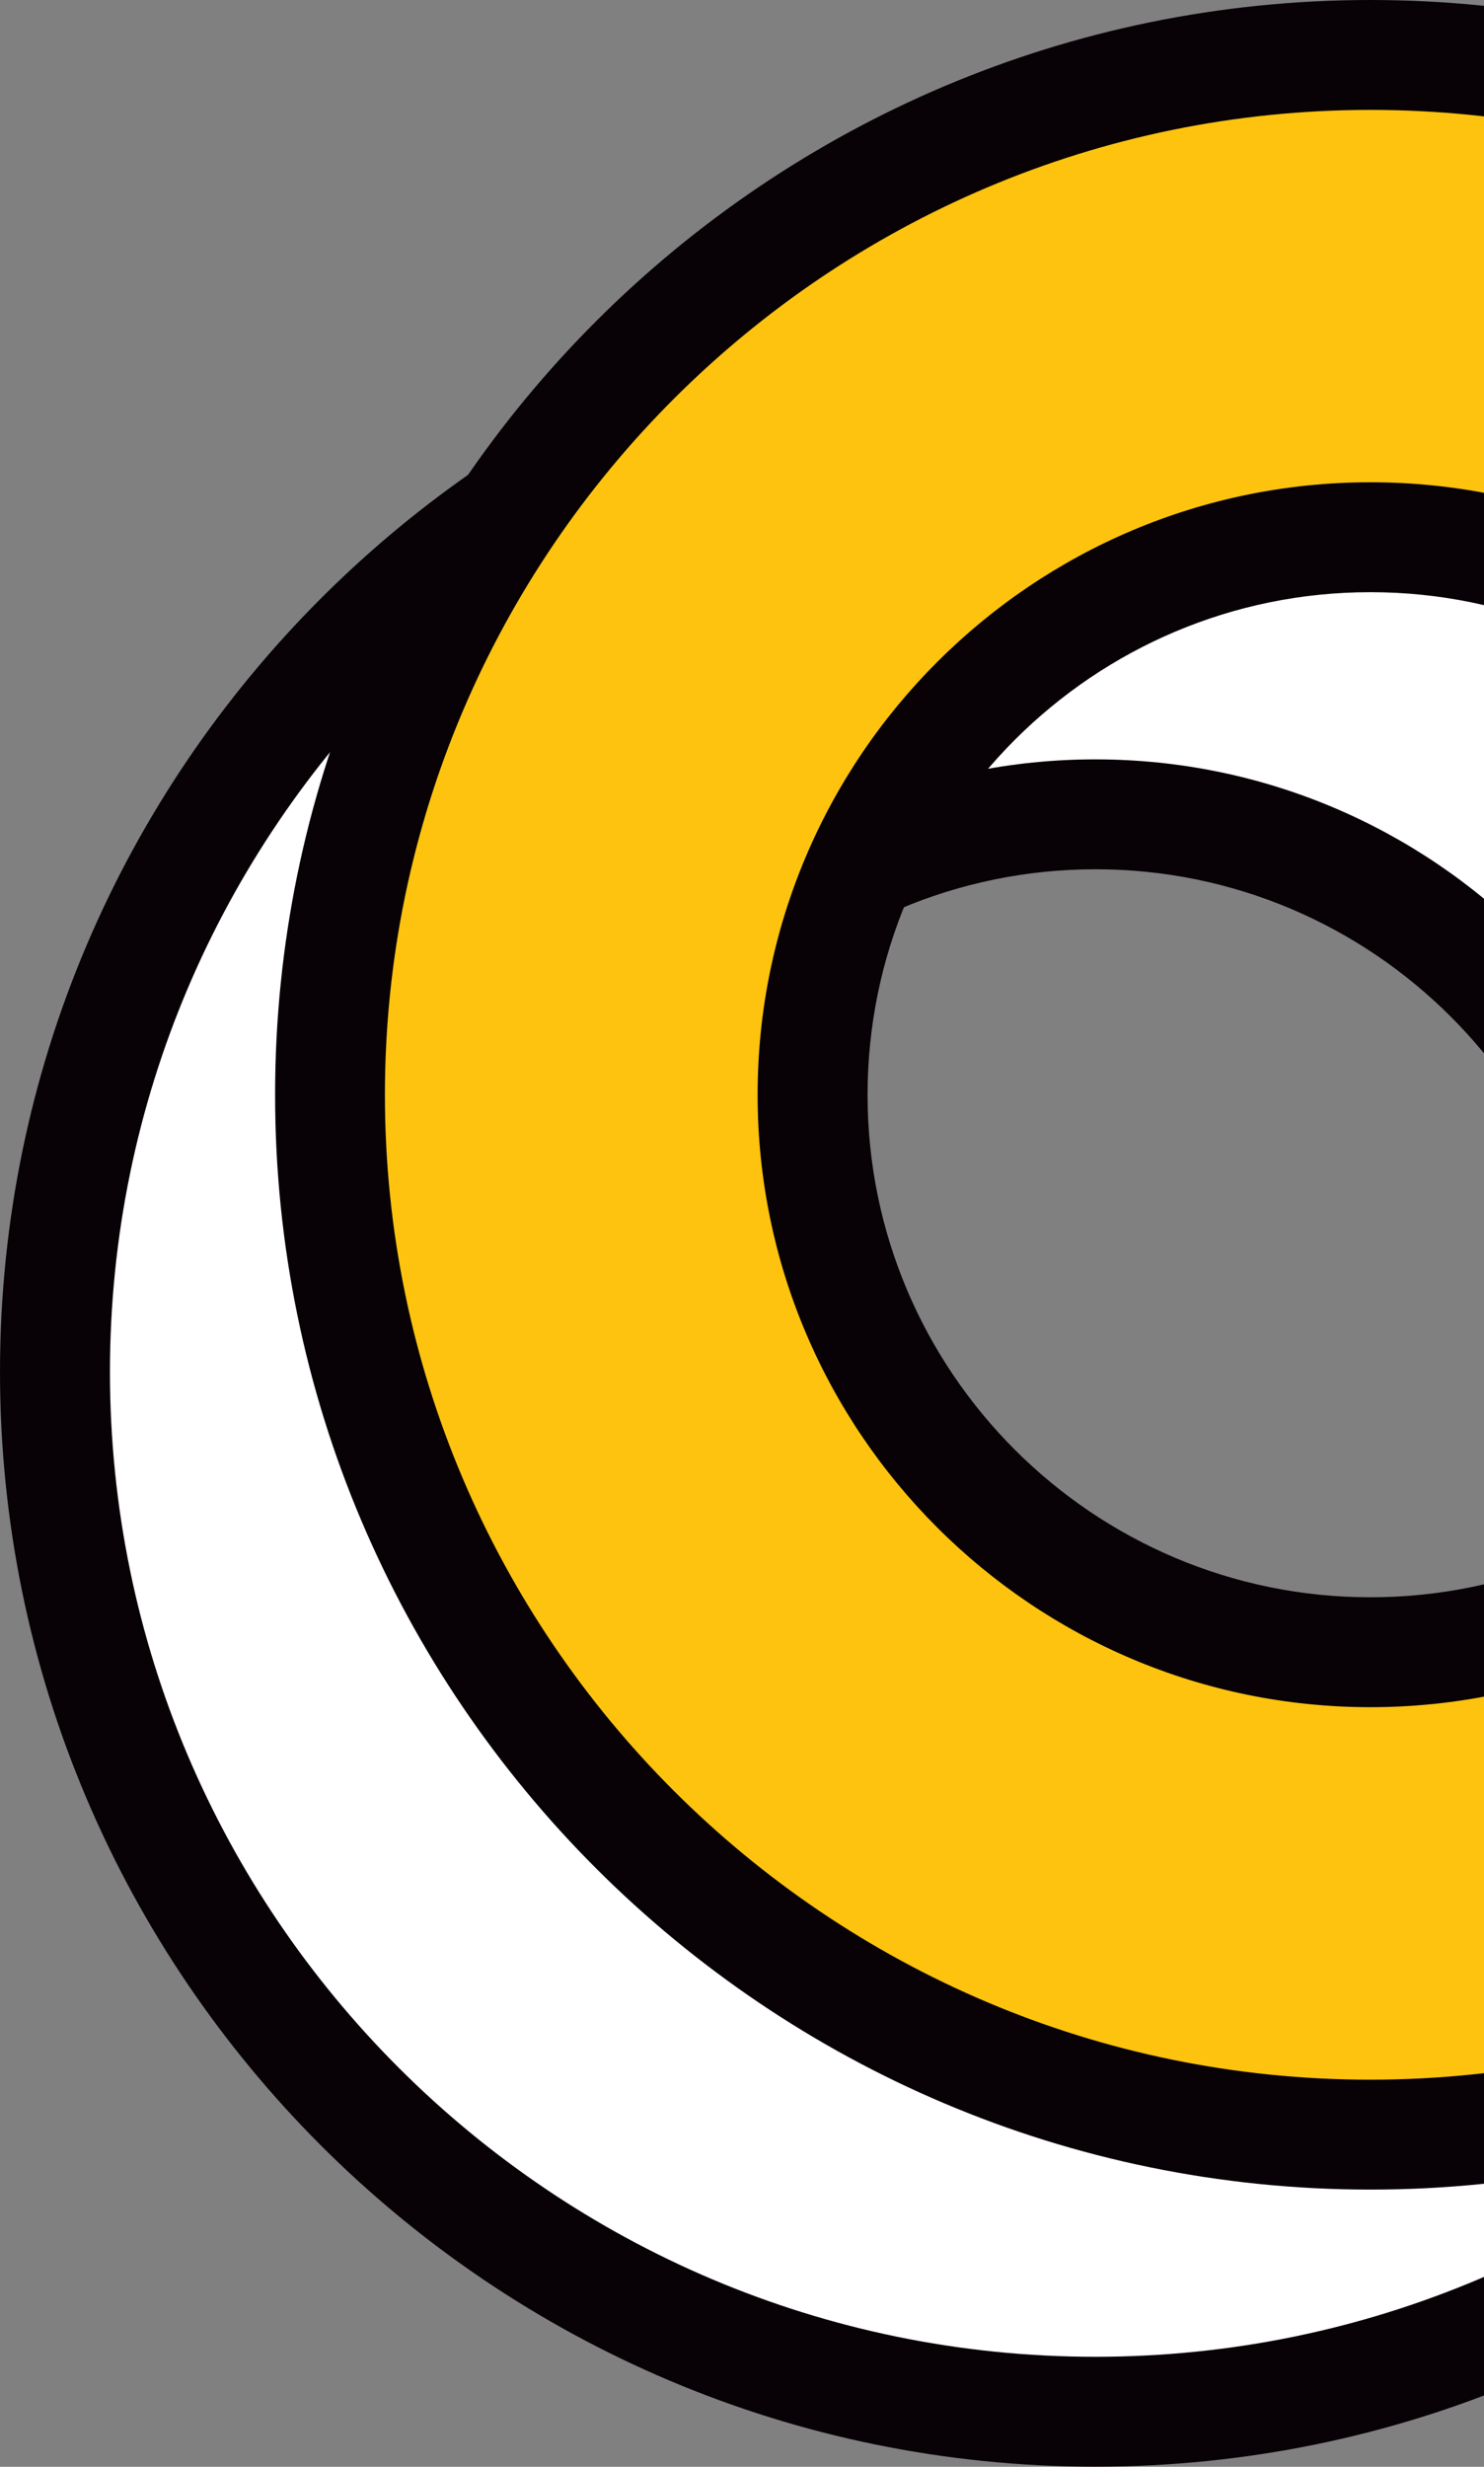 <svg width="257" height="427" viewBox="0 0 257 427" fill="none" xmlns="http://www.w3.org/2000/svg">
<rect x="0" y="0" width="257" height="427" fill="#808080" stroke="none"/>
<g clip-path="url(#clip0_44_40005)">
<path d="M369.849 237.493C369.849 138.093 289.187 57.487 189.691 57.487C90.194 57.487 9.51 138.07 9.51 237.493C9.51 336.916 90.171 417.499 189.691 417.499C289.21 417.499 369.849 336.916 369.849 237.493ZM93.095 237.493C93.095 184.193 136.339 140.991 189.691 140.991C243.043 140.991 286.286 184.193 286.286 237.493C286.286 290.793 243.043 333.995 189.691 333.995C136.339 333.995 93.095 290.793 93.095 237.493Z" fill="white"/>
<path d="M0 237.47C0 132.986 85.105 47.963 189.691 47.963C294.276 47.963 379.382 132.986 379.382 237.47C379.382 341.954 294.299 426.977 189.691 426.977C85.082 426.977 0 341.977 0 237.47ZM360.339 237.47C360.339 143.453 283.776 66.988 189.691 66.988C95.605 66.988 19.043 143.476 19.043 237.47C19.043 331.464 95.605 407.953 189.691 407.953C283.776 407.953 360.339 331.464 360.339 237.47ZM83.562 237.47C83.562 179.017 131.181 131.445 189.691 131.445C248.201 131.445 295.796 178.994 295.796 237.47C295.796 295.946 248.201 343.472 189.691 343.472C131.181 343.472 83.562 295.923 83.562 237.47ZM276.776 237.47C276.776 189.507 237.724 150.469 189.714 150.469C141.704 150.469 102.628 189.507 102.628 237.47C102.628 285.433 141.704 324.448 189.714 324.448C237.724 324.448 276.776 285.41 276.776 237.47Z" fill="#080206"/>
<path d="M417.489 189.507C417.489 90.107 336.828 9.501 237.331 9.501C137.835 9.501 57.15 90.107 57.15 189.507C57.15 288.907 137.812 369.513 237.331 369.513C336.851 369.513 417.489 288.93 417.489 189.507ZM140.713 189.507C140.713 136.207 183.956 93.005 237.308 93.005C290.66 93.005 333.904 136.207 333.904 189.507C333.904 242.807 290.66 286.009 237.308 286.009C183.956 286.009 140.713 242.807 140.713 189.507Z" fill="#FDC30F"/>
<path d="M47.641 189.507C47.641 85.023 132.723 0 237.331 0C341.94 0 427.022 85.023 427.022 189.507C427.022 293.991 341.917 379.014 237.331 379.014C132.746 379.014 47.641 294.014 47.641 189.507ZM407.979 189.507C407.979 95.49 331.417 19.024 237.331 19.024C143.246 19.024 66.66 95.513 66.66 189.507C66.66 283.501 143.223 359.989 237.308 359.989C331.394 359.989 407.956 283.501 407.956 189.507M131.203 189.507C131.203 131.054 178.799 83.481 237.331 83.481C295.864 83.481 343.437 131.031 343.437 189.507C343.437 247.983 295.841 295.509 237.331 295.509C178.822 295.509 131.203 247.96 131.203 189.507ZM324.394 189.507C324.394 141.544 285.318 102.506 237.331 102.506C189.345 102.506 150.246 141.544 150.246 189.507C150.246 237.47 189.322 276.485 237.331 276.485C285.341 276.485 324.394 237.447 324.394 189.507Z" fill="#080206"/>
</g>
<defs>
<clipPath id="clip0_44_40005">
<rect width="427" height="427" fill="white"/>
</clipPath>
</defs>
</svg>
